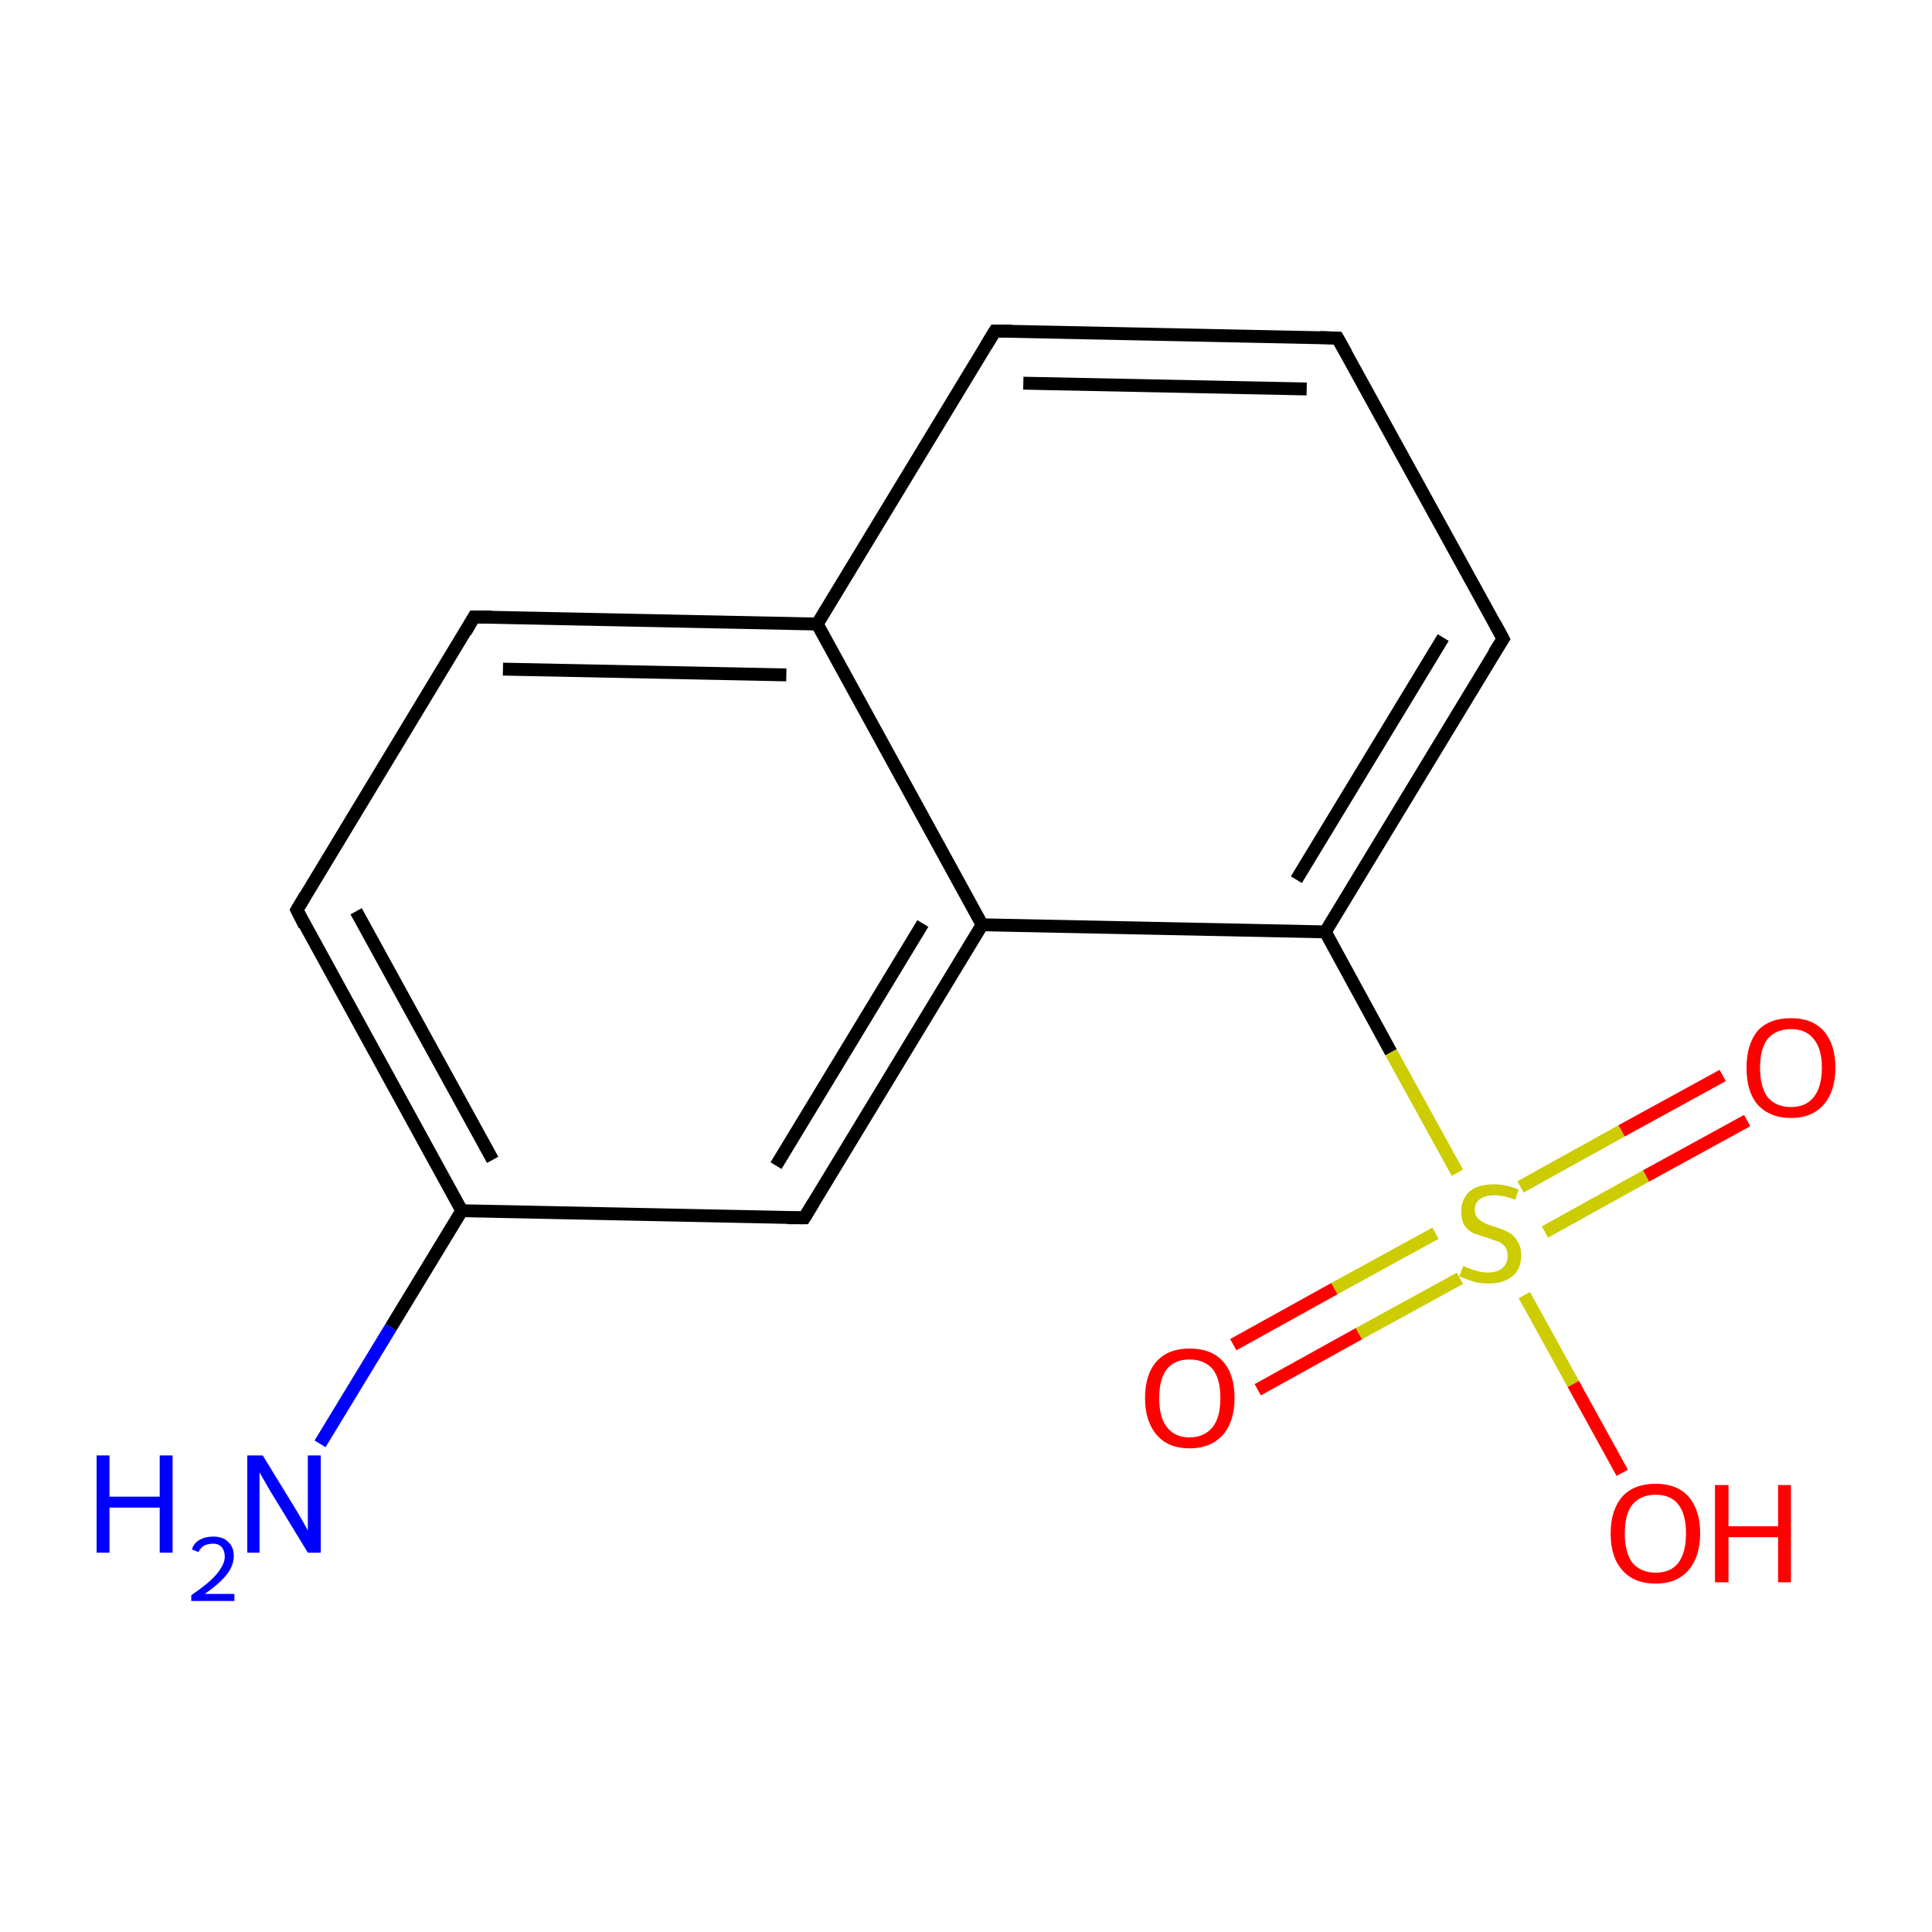<?xml version='1.0' encoding='iso-8859-1'?>
<svg version='1.1' baseProfile='full'
              xmlns='http://www.w3.org/2000/svg'
                      xmlns:rdkit='http://www.rdkit.org/xml'
                      xmlns:xlink='http://www.w3.org/1999/xlink'
                  xml:space='preserve'
width='300px' height='300px' viewBox='0 0 300 300'>
<!-- END OF HEADER -->
<rect style='opacity:1.0;fill:#FFFFFF;stroke:none' width='300.0' height='300.0' x='0.0' y='0.0'> </rect>
<path class='bond-0 atom-0 atom-1' d='M 49.7,224.2 L 60.7,206.1' style='fill:none;fill-rule:evenodd;stroke:#0000FF;stroke-width:2.0px;stroke-linecap:butt;stroke-linejoin:miter;stroke-opacity:1' />
<path class='bond-0 atom-0 atom-1' d='M 60.7,206.1 L 71.7,188.0' style='fill:none;fill-rule:evenodd;stroke:#000000;stroke-width:2.0px;stroke-linecap:butt;stroke-linejoin:miter;stroke-opacity:1' />
<path class='bond-1 atom-1 atom-2' d='M 71.7,188.0 L 46.1,141.3' style='fill:none;fill-rule:evenodd;stroke:#000000;stroke-width:2.0px;stroke-linecap:butt;stroke-linejoin:miter;stroke-opacity:1' />
<path class='bond-1 atom-1 atom-2' d='M 76.5,180.1 L 55.3,141.5' style='fill:none;fill-rule:evenodd;stroke:#000000;stroke-width:2.0px;stroke-linecap:butt;stroke-linejoin:miter;stroke-opacity:1' />
<path class='bond-2 atom-2 atom-3' d='M 46.1,141.3 L 73.6,95.8' style='fill:none;fill-rule:evenodd;stroke:#000000;stroke-width:2.0px;stroke-linecap:butt;stroke-linejoin:miter;stroke-opacity:1' />
<path class='bond-3 atom-3 atom-4' d='M 73.6,95.8 L 126.9,96.9' style='fill:none;fill-rule:evenodd;stroke:#000000;stroke-width:2.0px;stroke-linecap:butt;stroke-linejoin:miter;stroke-opacity:1' />
<path class='bond-3 atom-3 atom-4' d='M 78.1,103.9 L 122.1,104.8' style='fill:none;fill-rule:evenodd;stroke:#000000;stroke-width:2.0px;stroke-linecap:butt;stroke-linejoin:miter;stroke-opacity:1' />
<path class='bond-4 atom-4 atom-5' d='M 126.9,96.9 L 154.5,51.4' style='fill:none;fill-rule:evenodd;stroke:#000000;stroke-width:2.0px;stroke-linecap:butt;stroke-linejoin:miter;stroke-opacity:1' />
<path class='bond-5 atom-5 atom-6' d='M 154.5,51.4 L 207.7,52.5' style='fill:none;fill-rule:evenodd;stroke:#000000;stroke-width:2.0px;stroke-linecap:butt;stroke-linejoin:miter;stroke-opacity:1' />
<path class='bond-5 atom-5 atom-6' d='M 158.9,59.5 L 202.9,60.4' style='fill:none;fill-rule:evenodd;stroke:#000000;stroke-width:2.0px;stroke-linecap:butt;stroke-linejoin:miter;stroke-opacity:1' />
<path class='bond-6 atom-6 atom-7' d='M 207.7,52.5 L 233.4,99.2' style='fill:none;fill-rule:evenodd;stroke:#000000;stroke-width:2.0px;stroke-linecap:butt;stroke-linejoin:miter;stroke-opacity:1' />
<path class='bond-7 atom-7 atom-8' d='M 233.4,99.2 L 205.8,144.7' style='fill:none;fill-rule:evenodd;stroke:#000000;stroke-width:2.0px;stroke-linecap:butt;stroke-linejoin:miter;stroke-opacity:1' />
<path class='bond-7 atom-7 atom-8' d='M 224.1,99.0 L 201.3,136.6' style='fill:none;fill-rule:evenodd;stroke:#000000;stroke-width:2.0px;stroke-linecap:butt;stroke-linejoin:miter;stroke-opacity:1' />
<path class='bond-8 atom-8 atom-9' d='M 205.8,144.7 L 216.0,163.4' style='fill:none;fill-rule:evenodd;stroke:#000000;stroke-width:2.0px;stroke-linecap:butt;stroke-linejoin:miter;stroke-opacity:1' />
<path class='bond-8 atom-8 atom-9' d='M 216.0,163.4 L 226.3,182.1' style='fill:none;fill-rule:evenodd;stroke:#CCCC00;stroke-width:2.0px;stroke-linecap:butt;stroke-linejoin:miter;stroke-opacity:1' />
<path class='bond-9 atom-9 atom-10' d='M 239.9,191.3 L 255.6,182.6' style='fill:none;fill-rule:evenodd;stroke:#CCCC00;stroke-width:2.0px;stroke-linecap:butt;stroke-linejoin:miter;stroke-opacity:1' />
<path class='bond-9 atom-9 atom-10' d='M 255.6,182.6 L 271.3,174.0' style='fill:none;fill-rule:evenodd;stroke:#FF0000;stroke-width:2.0px;stroke-linecap:butt;stroke-linejoin:miter;stroke-opacity:1' />
<path class='bond-9 atom-9 atom-10' d='M 236.1,184.3 L 251.8,175.6' style='fill:none;fill-rule:evenodd;stroke:#CCCC00;stroke-width:2.0px;stroke-linecap:butt;stroke-linejoin:miter;stroke-opacity:1' />
<path class='bond-9 atom-9 atom-10' d='M 251.8,175.6 L 267.5,167.0' style='fill:none;fill-rule:evenodd;stroke:#FF0000;stroke-width:2.0px;stroke-linecap:butt;stroke-linejoin:miter;stroke-opacity:1' />
<path class='bond-10 atom-9 atom-11' d='M 222.9,191.5 L 207.2,200.1' style='fill:none;fill-rule:evenodd;stroke:#CCCC00;stroke-width:2.0px;stroke-linecap:butt;stroke-linejoin:miter;stroke-opacity:1' />
<path class='bond-10 atom-9 atom-11' d='M 207.2,200.1 L 191.5,208.8' style='fill:none;fill-rule:evenodd;stroke:#FF0000;stroke-width:2.0px;stroke-linecap:butt;stroke-linejoin:miter;stroke-opacity:1' />
<path class='bond-10 atom-9 atom-11' d='M 226.7,198.5 L 211.0,207.1' style='fill:none;fill-rule:evenodd;stroke:#CCCC00;stroke-width:2.0px;stroke-linecap:butt;stroke-linejoin:miter;stroke-opacity:1' />
<path class='bond-10 atom-9 atom-11' d='M 211.0,207.1 L 195.3,215.8' style='fill:none;fill-rule:evenodd;stroke:#FF0000;stroke-width:2.0px;stroke-linecap:butt;stroke-linejoin:miter;stroke-opacity:1' />
<path class='bond-11 atom-9 atom-12' d='M 236.7,201.1 L 244.3,214.9' style='fill:none;fill-rule:evenodd;stroke:#CCCC00;stroke-width:2.0px;stroke-linecap:butt;stroke-linejoin:miter;stroke-opacity:1' />
<path class='bond-11 atom-9 atom-12' d='M 244.3,214.9 L 251.9,228.7' style='fill:none;fill-rule:evenodd;stroke:#FF0000;stroke-width:2.0px;stroke-linecap:butt;stroke-linejoin:miter;stroke-opacity:1' />
<path class='bond-12 atom-8 atom-13' d='M 205.8,144.7 L 152.5,143.6' style='fill:none;fill-rule:evenodd;stroke:#000000;stroke-width:2.0px;stroke-linecap:butt;stroke-linejoin:miter;stroke-opacity:1' />
<path class='bond-13 atom-13 atom-14' d='M 152.5,143.6 L 124.9,189.1' style='fill:none;fill-rule:evenodd;stroke:#000000;stroke-width:2.0px;stroke-linecap:butt;stroke-linejoin:miter;stroke-opacity:1' />
<path class='bond-13 atom-13 atom-14' d='M 143.3,143.4 L 120.5,181.0' style='fill:none;fill-rule:evenodd;stroke:#000000;stroke-width:2.0px;stroke-linecap:butt;stroke-linejoin:miter;stroke-opacity:1' />
<path class='bond-14 atom-14 atom-1' d='M 124.9,189.1 L 71.7,188.0' style='fill:none;fill-rule:evenodd;stroke:#000000;stroke-width:2.0px;stroke-linecap:butt;stroke-linejoin:miter;stroke-opacity:1' />
<path class='bond-15 atom-13 atom-4' d='M 152.5,143.6 L 126.9,96.9' style='fill:none;fill-rule:evenodd;stroke:#000000;stroke-width:2.0px;stroke-linecap:butt;stroke-linejoin:miter;stroke-opacity:1' />
<path d='M 47.3,143.7 L 46.1,141.3 L 47.4,139.1' style='fill:none;stroke:#000000;stroke-width:2.0px;stroke-linecap:butt;stroke-linejoin:miter;stroke-miterlimit:10;stroke-opacity:1;' />
<path d='M 72.3,98.1 L 73.6,95.8 L 76.3,95.8' style='fill:none;stroke:#000000;stroke-width:2.0px;stroke-linecap:butt;stroke-linejoin:miter;stroke-miterlimit:10;stroke-opacity:1;' />
<path d='M 153.1,53.7 L 154.5,51.4 L 157.1,51.4' style='fill:none;stroke:#000000;stroke-width:2.0px;stroke-linecap:butt;stroke-linejoin:miter;stroke-miterlimit:10;stroke-opacity:1;' />
<path d='M 205.0,52.4 L 207.7,52.5 L 209.0,54.8' style='fill:none;stroke:#000000;stroke-width:2.0px;stroke-linecap:butt;stroke-linejoin:miter;stroke-miterlimit:10;stroke-opacity:1;' />
<path d='M 232.1,96.8 L 233.4,99.2 L 232.0,101.4' style='fill:none;stroke:#000000;stroke-width:2.0px;stroke-linecap:butt;stroke-linejoin:miter;stroke-miterlimit:10;stroke-opacity:1;' />
<path d='M 126.3,186.8 L 124.9,189.1 L 122.3,189.1' style='fill:none;stroke:#000000;stroke-width:2.0px;stroke-linecap:butt;stroke-linejoin:miter;stroke-miterlimit:10;stroke-opacity:1;' />
<path class='atom-0' d='M 15.0 226.0
L 17.0 226.0
L 17.0 232.4
L 24.8 232.4
L 24.8 226.0
L 26.8 226.0
L 26.8 241.1
L 24.8 241.1
L 24.8 234.1
L 17.0 234.1
L 17.0 241.1
L 15.0 241.1
L 15.0 226.0
' fill='#0000FF'/>
<path class='atom-0' d='M 29.8 240.6
Q 30.1 239.6, 31.0 239.1
Q 31.9 238.6, 33.1 238.6
Q 34.6 238.6, 35.4 239.4
Q 36.3 240.2, 36.3 241.6
Q 36.3 243.1, 35.2 244.5
Q 34.1 245.9, 31.8 247.5
L 36.4 247.5
L 36.4 248.6
L 29.7 248.6
L 29.7 247.7
Q 31.6 246.4, 32.7 245.4
Q 33.8 244.4, 34.3 243.5
Q 34.9 242.6, 34.9 241.7
Q 34.9 240.8, 34.4 240.2
Q 33.9 239.7, 33.1 239.7
Q 32.3 239.7, 31.7 240.0
Q 31.2 240.3, 30.8 241.0
L 29.8 240.6
' fill='#0000FF'/>
<path class='atom-0' d='M 40.8 226.0
L 45.7 234.0
Q 46.2 234.8, 47.0 236.2
Q 47.8 237.6, 47.8 237.7
L 47.8 226.0
L 49.8 226.0
L 49.8 241.1
L 47.8 241.1
L 42.5 232.4
Q 41.8 231.3, 41.2 230.2
Q 40.5 229.0, 40.3 228.6
L 40.3 241.1
L 38.4 241.1
L 38.4 226.0
L 40.8 226.0
' fill='#0000FF'/>
<path class='atom-9' d='M 227.2 196.6
Q 227.3 196.6, 228.0 196.9
Q 228.7 197.2, 229.5 197.4
Q 230.3 197.6, 231.0 197.6
Q 232.5 197.6, 233.3 196.9
Q 234.1 196.2, 234.1 195.0
Q 234.1 194.1, 233.7 193.6
Q 233.3 193.1, 232.7 192.8
Q 232.0 192.6, 231.0 192.2
Q 229.6 191.8, 228.8 191.5
Q 228.0 191.1, 227.4 190.3
Q 226.9 189.5, 226.9 188.1
Q 226.9 186.2, 228.2 185.0
Q 229.5 183.9, 232.0 183.9
Q 233.8 183.9, 235.8 184.7
L 235.3 186.3
Q 233.5 185.6, 232.1 185.6
Q 230.6 185.6, 229.8 186.2
Q 229.0 186.8, 229.0 187.8
Q 229.0 188.6, 229.4 189.1
Q 229.9 189.6, 230.5 189.9
Q 231.1 190.2, 232.1 190.5
Q 233.5 190.9, 234.3 191.4
Q 235.1 191.8, 235.6 192.7
Q 236.2 193.5, 236.2 195.0
Q 236.2 197.1, 234.8 198.2
Q 233.5 199.3, 231.1 199.3
Q 229.8 199.3, 228.8 199.0
Q 227.8 198.7, 226.6 198.2
L 227.2 196.6
' fill='#CCCC00'/>
<path class='atom-10' d='M 271.2 165.8
Q 271.2 162.2, 272.9 160.1
Q 274.7 158.1, 278.1 158.1
Q 281.4 158.1, 283.2 160.1
Q 285.0 162.2, 285.0 165.8
Q 285.0 169.4, 283.2 171.5
Q 281.4 173.6, 278.1 173.6
Q 274.8 173.6, 272.9 171.5
Q 271.2 169.5, 271.2 165.8
M 278.1 171.9
Q 280.4 171.9, 281.6 170.4
Q 282.9 168.8, 282.9 165.8
Q 282.9 162.8, 281.6 161.3
Q 280.4 159.8, 278.1 159.8
Q 275.8 159.8, 274.5 161.3
Q 273.3 162.8, 273.3 165.8
Q 273.3 168.8, 274.5 170.4
Q 275.8 171.9, 278.1 171.9
' fill='#FF0000'/>
<path class='atom-11' d='M 177.8 217.1
Q 177.8 213.4, 179.6 211.4
Q 181.4 209.4, 184.7 209.4
Q 188.1 209.4, 189.9 211.4
Q 191.7 213.4, 191.7 217.1
Q 191.7 220.7, 189.9 222.8
Q 188.0 224.9, 184.7 224.9
Q 181.4 224.9, 179.6 222.8
Q 177.8 220.7, 177.8 217.1
M 184.7 223.2
Q 187.0 223.2, 188.3 221.6
Q 189.5 220.1, 189.5 217.1
Q 189.5 214.1, 188.3 212.6
Q 187.0 211.1, 184.7 211.1
Q 182.4 211.1, 181.2 212.6
Q 180.0 214.1, 180.0 217.1
Q 180.0 220.1, 181.2 221.6
Q 182.4 223.2, 184.7 223.2
' fill='#FF0000'/>
<path class='atom-12' d='M 250.1 238.1
Q 250.1 234.5, 251.9 232.4
Q 253.7 230.4, 257.1 230.4
Q 260.4 230.4, 262.2 232.4
Q 264.0 234.5, 264.0 238.1
Q 264.0 241.7, 262.2 243.8
Q 260.4 245.9, 257.1 245.9
Q 253.7 245.9, 251.9 243.8
Q 250.1 241.8, 250.1 238.1
M 257.1 244.2
Q 259.4 244.2, 260.6 242.7
Q 261.8 241.1, 261.8 238.1
Q 261.8 235.1, 260.6 233.6
Q 259.4 232.1, 257.1 232.1
Q 254.8 232.1, 253.5 233.6
Q 252.3 235.1, 252.3 238.1
Q 252.3 241.1, 253.5 242.7
Q 254.8 244.2, 257.1 244.2
' fill='#FF0000'/>
<path class='atom-12' d='M 266.3 230.6
L 268.4 230.6
L 268.4 237.0
L 276.1 237.0
L 276.1 230.6
L 278.1 230.6
L 278.1 245.7
L 276.1 245.7
L 276.1 238.7
L 268.4 238.7
L 268.4 245.7
L 266.3 245.7
L 266.3 230.6
' fill='#FF0000'/>
</svg>
